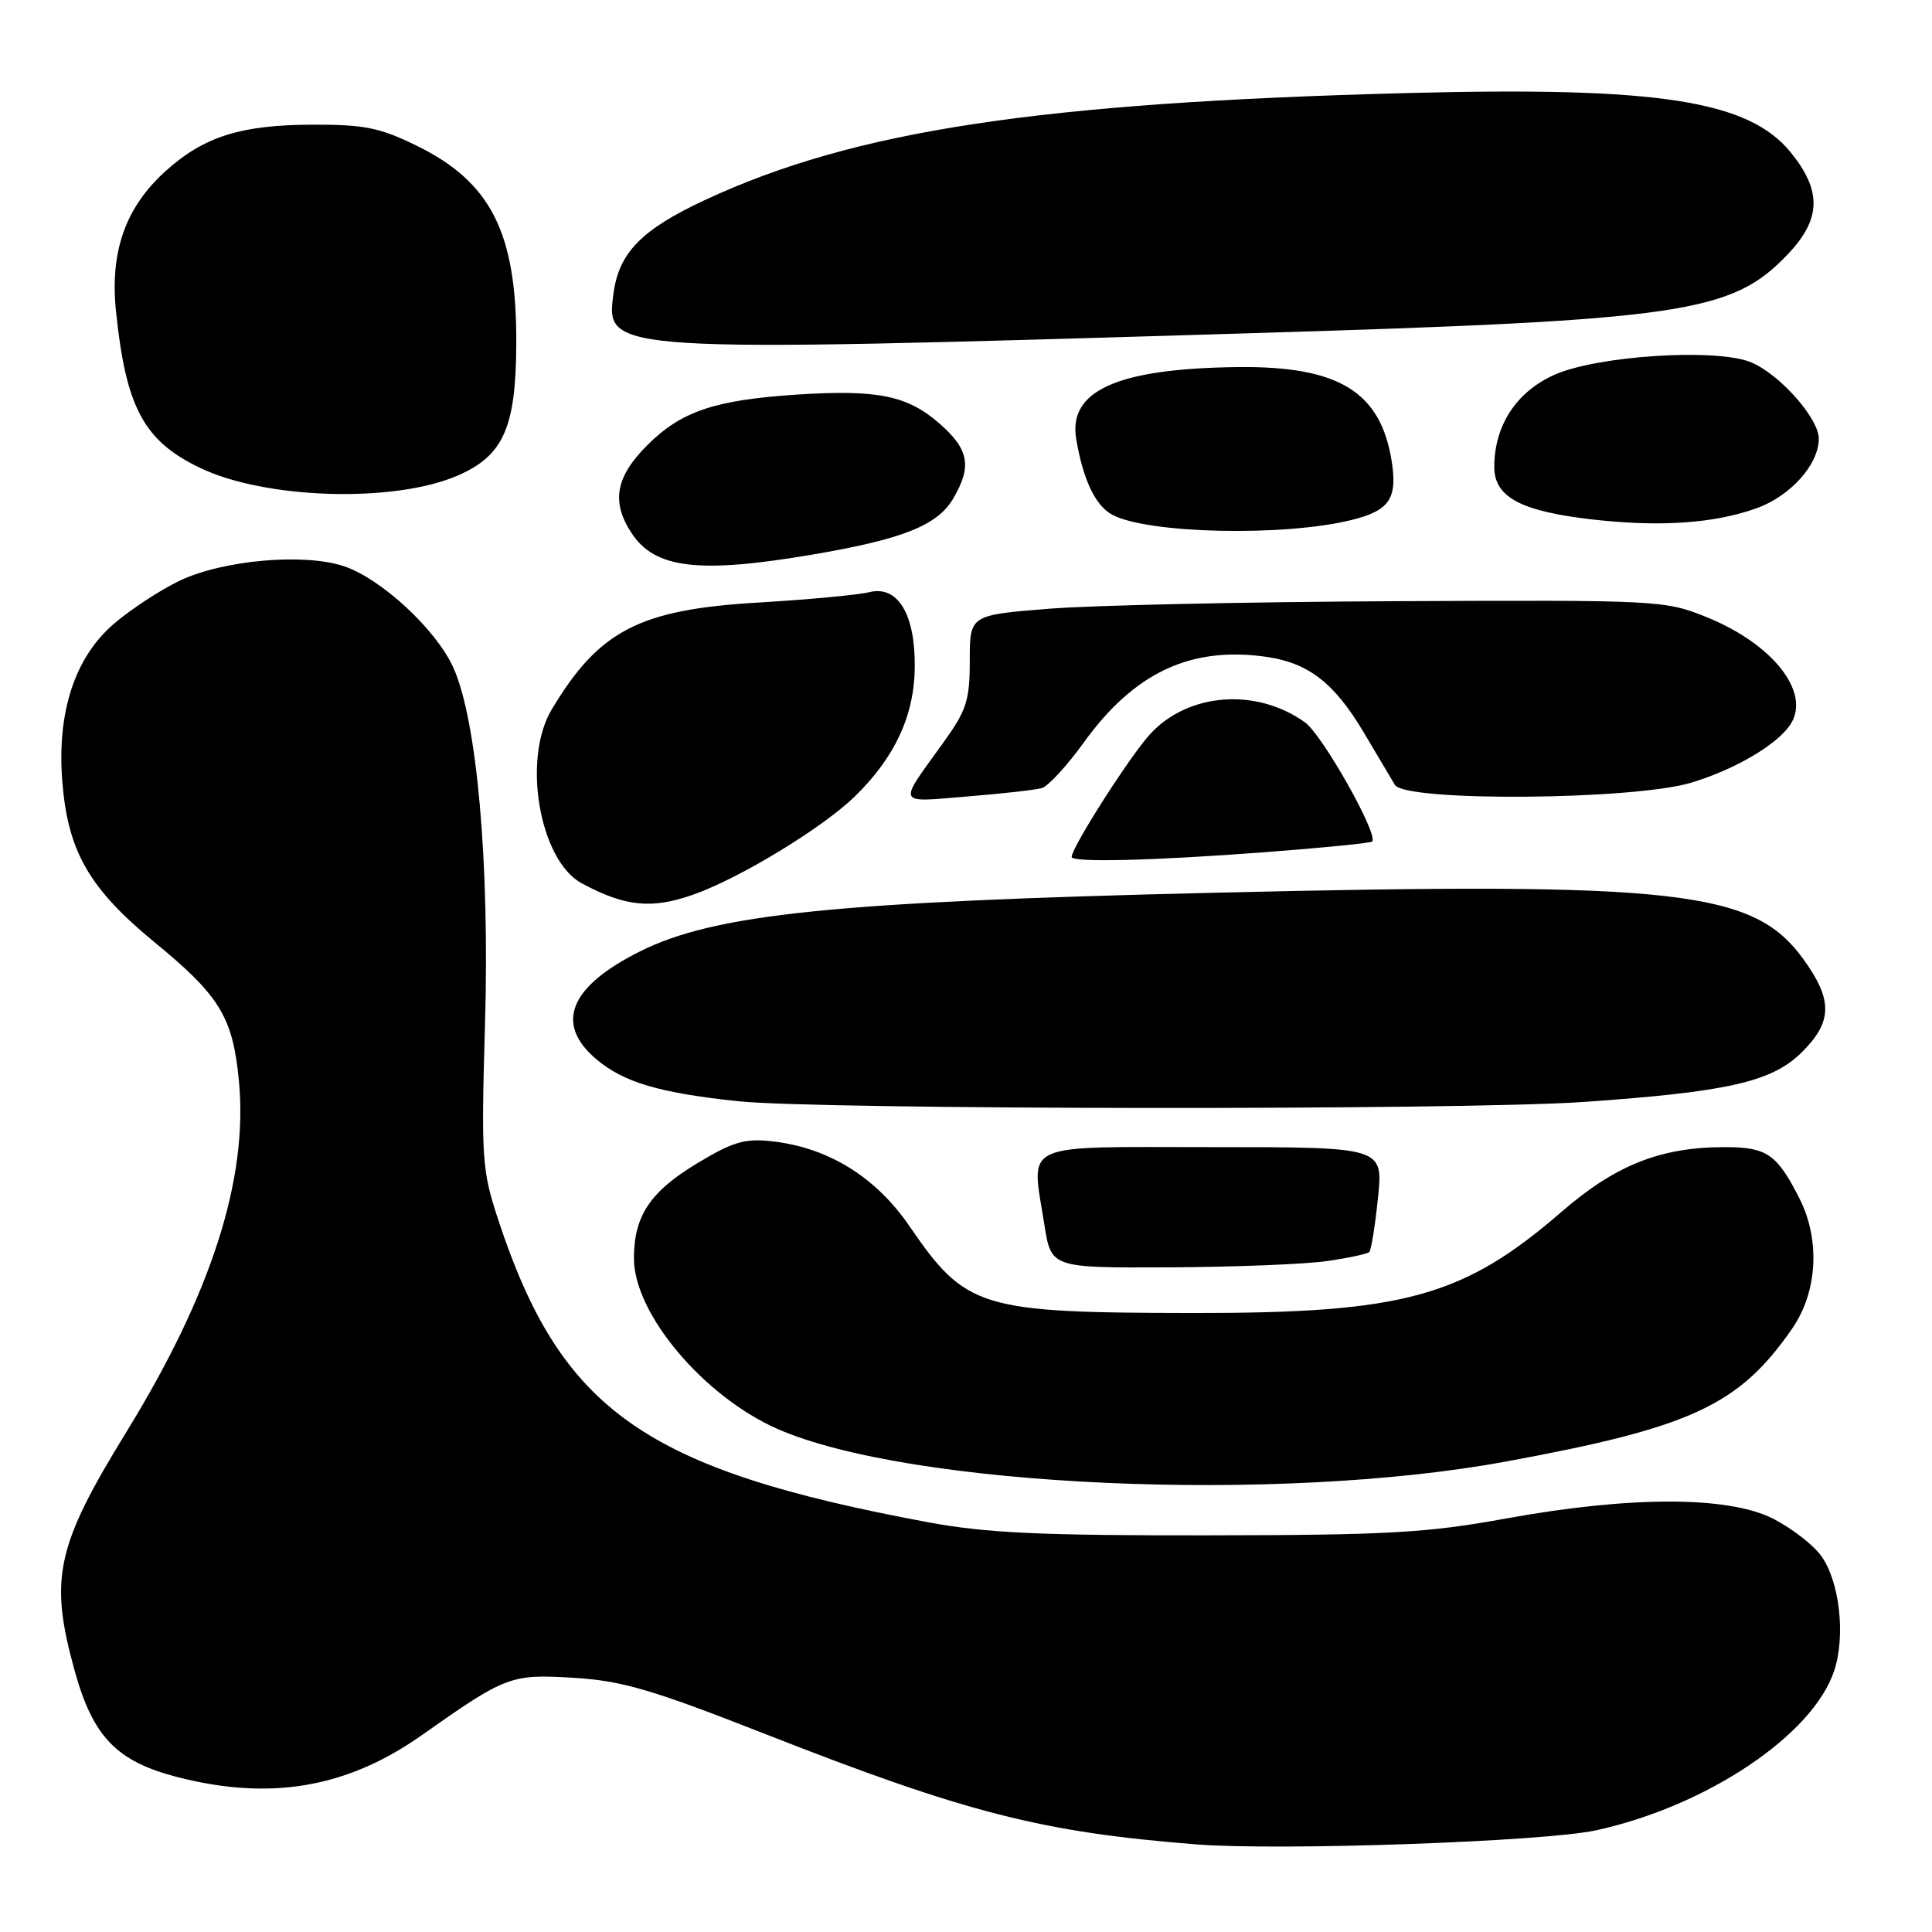 <?xml version="1.0" encoding="UTF-8" standalone="no"?>
<!DOCTYPE svg PUBLIC "-//W3C//DTD SVG 1.1//EN" "http://www.w3.org/Graphics/SVG/1.1/DTD/svg11.dtd" >
<svg xmlns="http://www.w3.org/2000/svg" xmlns:xlink="http://www.w3.org/1999/xlink" version="1.1" viewBox="0 0 256 256">
 <g >
 <path fill="currentColor"
d=" M 211.47 242.53 C 226.15 239.33 240.23 229.90 243.04 221.38 C 244.58 216.73 243.75 209.50 241.30 206.14 C 240.25 204.69 237.40 202.49 234.98 201.25 C 229.05 198.22 216.09 198.21 199.61 201.20 C 189.07 203.12 183.93 203.41 160.00 203.44 C 137.87 203.47 130.65 203.13 123.00 201.71 C 85.38 194.71 74.35 186.95 66.00 161.57 C 63.85 155.03 63.75 153.54 64.27 135.57 C 64.88 114.37 63.21 95.49 60.09 88.51 C 57.84 83.45 50.50 76.65 45.52 75.01 C 40.25 73.27 29.59 74.21 23.86 76.92 C 21.31 78.13 17.38 80.70 15.12 82.63 C 9.90 87.10 7.52 94.38 8.26 103.61 C 9.00 112.84 11.83 117.75 20.50 124.87 C 29.17 131.99 30.87 134.80 31.67 143.35 C 32.87 156.27 28.00 171.44 16.76 189.72 C 7.42 204.91 6.50 209.15 9.90 221.41 C 12.32 230.14 15.46 233.39 23.46 235.46 C 35.78 238.64 45.96 236.91 55.83 229.96 C 67.08 222.03 67.66 221.81 76.06 222.32 C 82.44 222.71 86.42 223.88 101.56 229.83 C 128.05 240.22 138.00 242.77 158.50 244.39 C 169.53 245.26 204.59 244.03 211.47 242.53 Z  M 199.50 193.67 C 224.13 189.14 230.42 186.22 237.47 176.05 C 240.83 171.19 241.22 164.30 238.44 158.81 C 235.45 152.91 234.12 152.00 228.53 152.00 C 220.07 152.00 214.09 154.36 206.99 160.51 C 193.88 171.86 186.08 174.01 158.04 173.98 C 129.81 173.94 127.99 173.39 120.50 162.46 C 116.03 155.94 109.75 152.06 102.31 151.23 C 98.72 150.82 97.11 151.29 92.42 154.12 C 86.13 157.91 84.00 161.11 84.00 166.75 C 84.00 174.06 93.21 185.01 103.00 189.33 C 120.49 197.04 169.25 199.24 199.50 193.67 Z  M 175.74 167.11 C 178.62 166.70 181.18 166.15 181.44 165.90 C 181.69 165.64 182.21 162.41 182.59 158.72 C 183.28 152.00 183.28 152.00 160.71 152.00 C 134.81 152.00 136.65 151.15 138.38 162.25 C 139.28 168.00 139.28 168.00 154.89 167.93 C 163.47 167.89 172.86 167.52 175.74 167.11 Z  M 209.75 146.02 C 228.93 144.69 234.80 143.36 238.75 139.43 C 242.83 135.38 242.87 132.50 238.94 127.07 C 232.33 117.96 222.40 116.84 161.00 118.29 C 110.48 119.49 94.68 121.11 84.73 126.10 C 75.42 130.77 73.47 135.69 79.05 140.38 C 82.66 143.42 87.37 144.81 97.80 145.92 C 108.52 147.05 193.63 147.13 209.75 146.02 Z  M 91.87 118.54 C 97.99 116.39 108.98 109.71 113.26 105.54 C 118.57 100.37 121.16 94.81 121.21 88.40 C 121.28 81.34 118.95 77.52 115.16 78.47 C 113.70 78.83 107.10 79.45 100.50 79.84 C 84.74 80.76 79.38 83.53 73.11 94.00 C 69.15 100.59 71.49 114.05 77.11 117.06 C 82.86 120.14 86.36 120.49 91.87 118.54 Z  M 167.48 112.93 C 175.17 112.35 181.62 111.71 181.82 111.51 C 182.70 110.63 175.24 97.39 172.92 95.72 C 166.49 91.10 157.44 91.78 152.41 97.26 C 149.73 100.17 142.00 112.28 142.00 113.55 C 142.00 114.31 152.80 114.04 167.48 112.93 Z  M 138.03 104.43 C 138.87 104.20 141.34 101.52 143.53 98.49 C 150.25 89.14 157.72 85.61 167.77 87.03 C 173.38 87.83 176.80 90.48 180.72 97.08 C 182.49 100.06 184.34 103.17 184.83 104.00 C 186.17 106.25 216.30 106.03 224.06 103.72 C 229.91 101.97 235.63 98.59 237.30 95.90 C 239.92 91.69 234.89 85.32 226.15 81.78 C 220.61 79.54 219.84 79.50 185.00 79.66 C 165.47 79.75 144.78 80.20 139.00 80.66 C 128.50 81.50 128.50 81.50 128.50 87.52 C 128.50 92.85 128.08 94.13 124.91 98.52 C 118.93 106.81 118.71 106.32 128.12 105.54 C 132.73 105.17 137.19 104.67 138.03 104.43 Z  M 107.62 73.49 C 119.54 71.47 124.20 69.63 126.28 66.10 C 128.81 61.82 128.41 59.56 124.52 56.15 C 120.26 52.41 116.30 51.60 105.69 52.28 C 94.73 52.99 90.27 54.49 85.77 58.99 C 81.56 63.20 80.97 66.50 83.68 70.63 C 86.77 75.35 92.60 76.04 107.62 73.49 Z  M 179.13 68.89 C 184.12 67.65 185.19 66.06 184.40 61.08 C 182.93 51.88 177.36 48.49 164.00 48.64 C 148.03 48.83 141.49 51.76 142.61 58.23 C 143.54 63.64 145.15 67.01 147.39 68.21 C 152.08 70.73 170.22 71.12 179.13 68.89 Z  M 232.74 67.35 C 237.23 65.75 241.00 61.55 241.00 58.13 C 241.00 55.43 235.81 49.58 232.01 48.00 C 227.43 46.11 211.62 47.12 205.93 49.68 C 200.91 51.93 198.00 56.40 198.00 61.88 C 198.00 65.90 201.57 67.78 211.25 68.86 C 220.10 69.84 227.13 69.35 232.74 67.35 Z  M 60.68 63.00 C 66.73 60.36 68.37 56.63 68.41 45.50 C 68.47 30.89 65.08 24.15 55.26 19.33 C 50.38 16.93 48.28 16.50 41.50 16.52 C 31.92 16.54 27.03 18.08 21.93 22.68 C 16.62 27.48 14.55 33.34 15.37 41.25 C 16.68 53.97 19.04 58.39 26.43 61.96 C 35.10 66.16 52.25 66.68 60.68 63.00 Z  M 165.50 44.16 C 223.24 42.42 229.46 41.51 236.92 33.66 C 241.30 29.04 241.42 25.32 237.32 20.24 C 231.74 13.32 219.80 11.46 186.50 12.33 C 137.53 13.60 113.23 17.30 93.50 26.46 C 85.04 30.39 82.01 33.47 81.29 38.89 C 80.24 46.74 80.15 46.73 165.50 44.16 Z "/>
</g>
</svg>